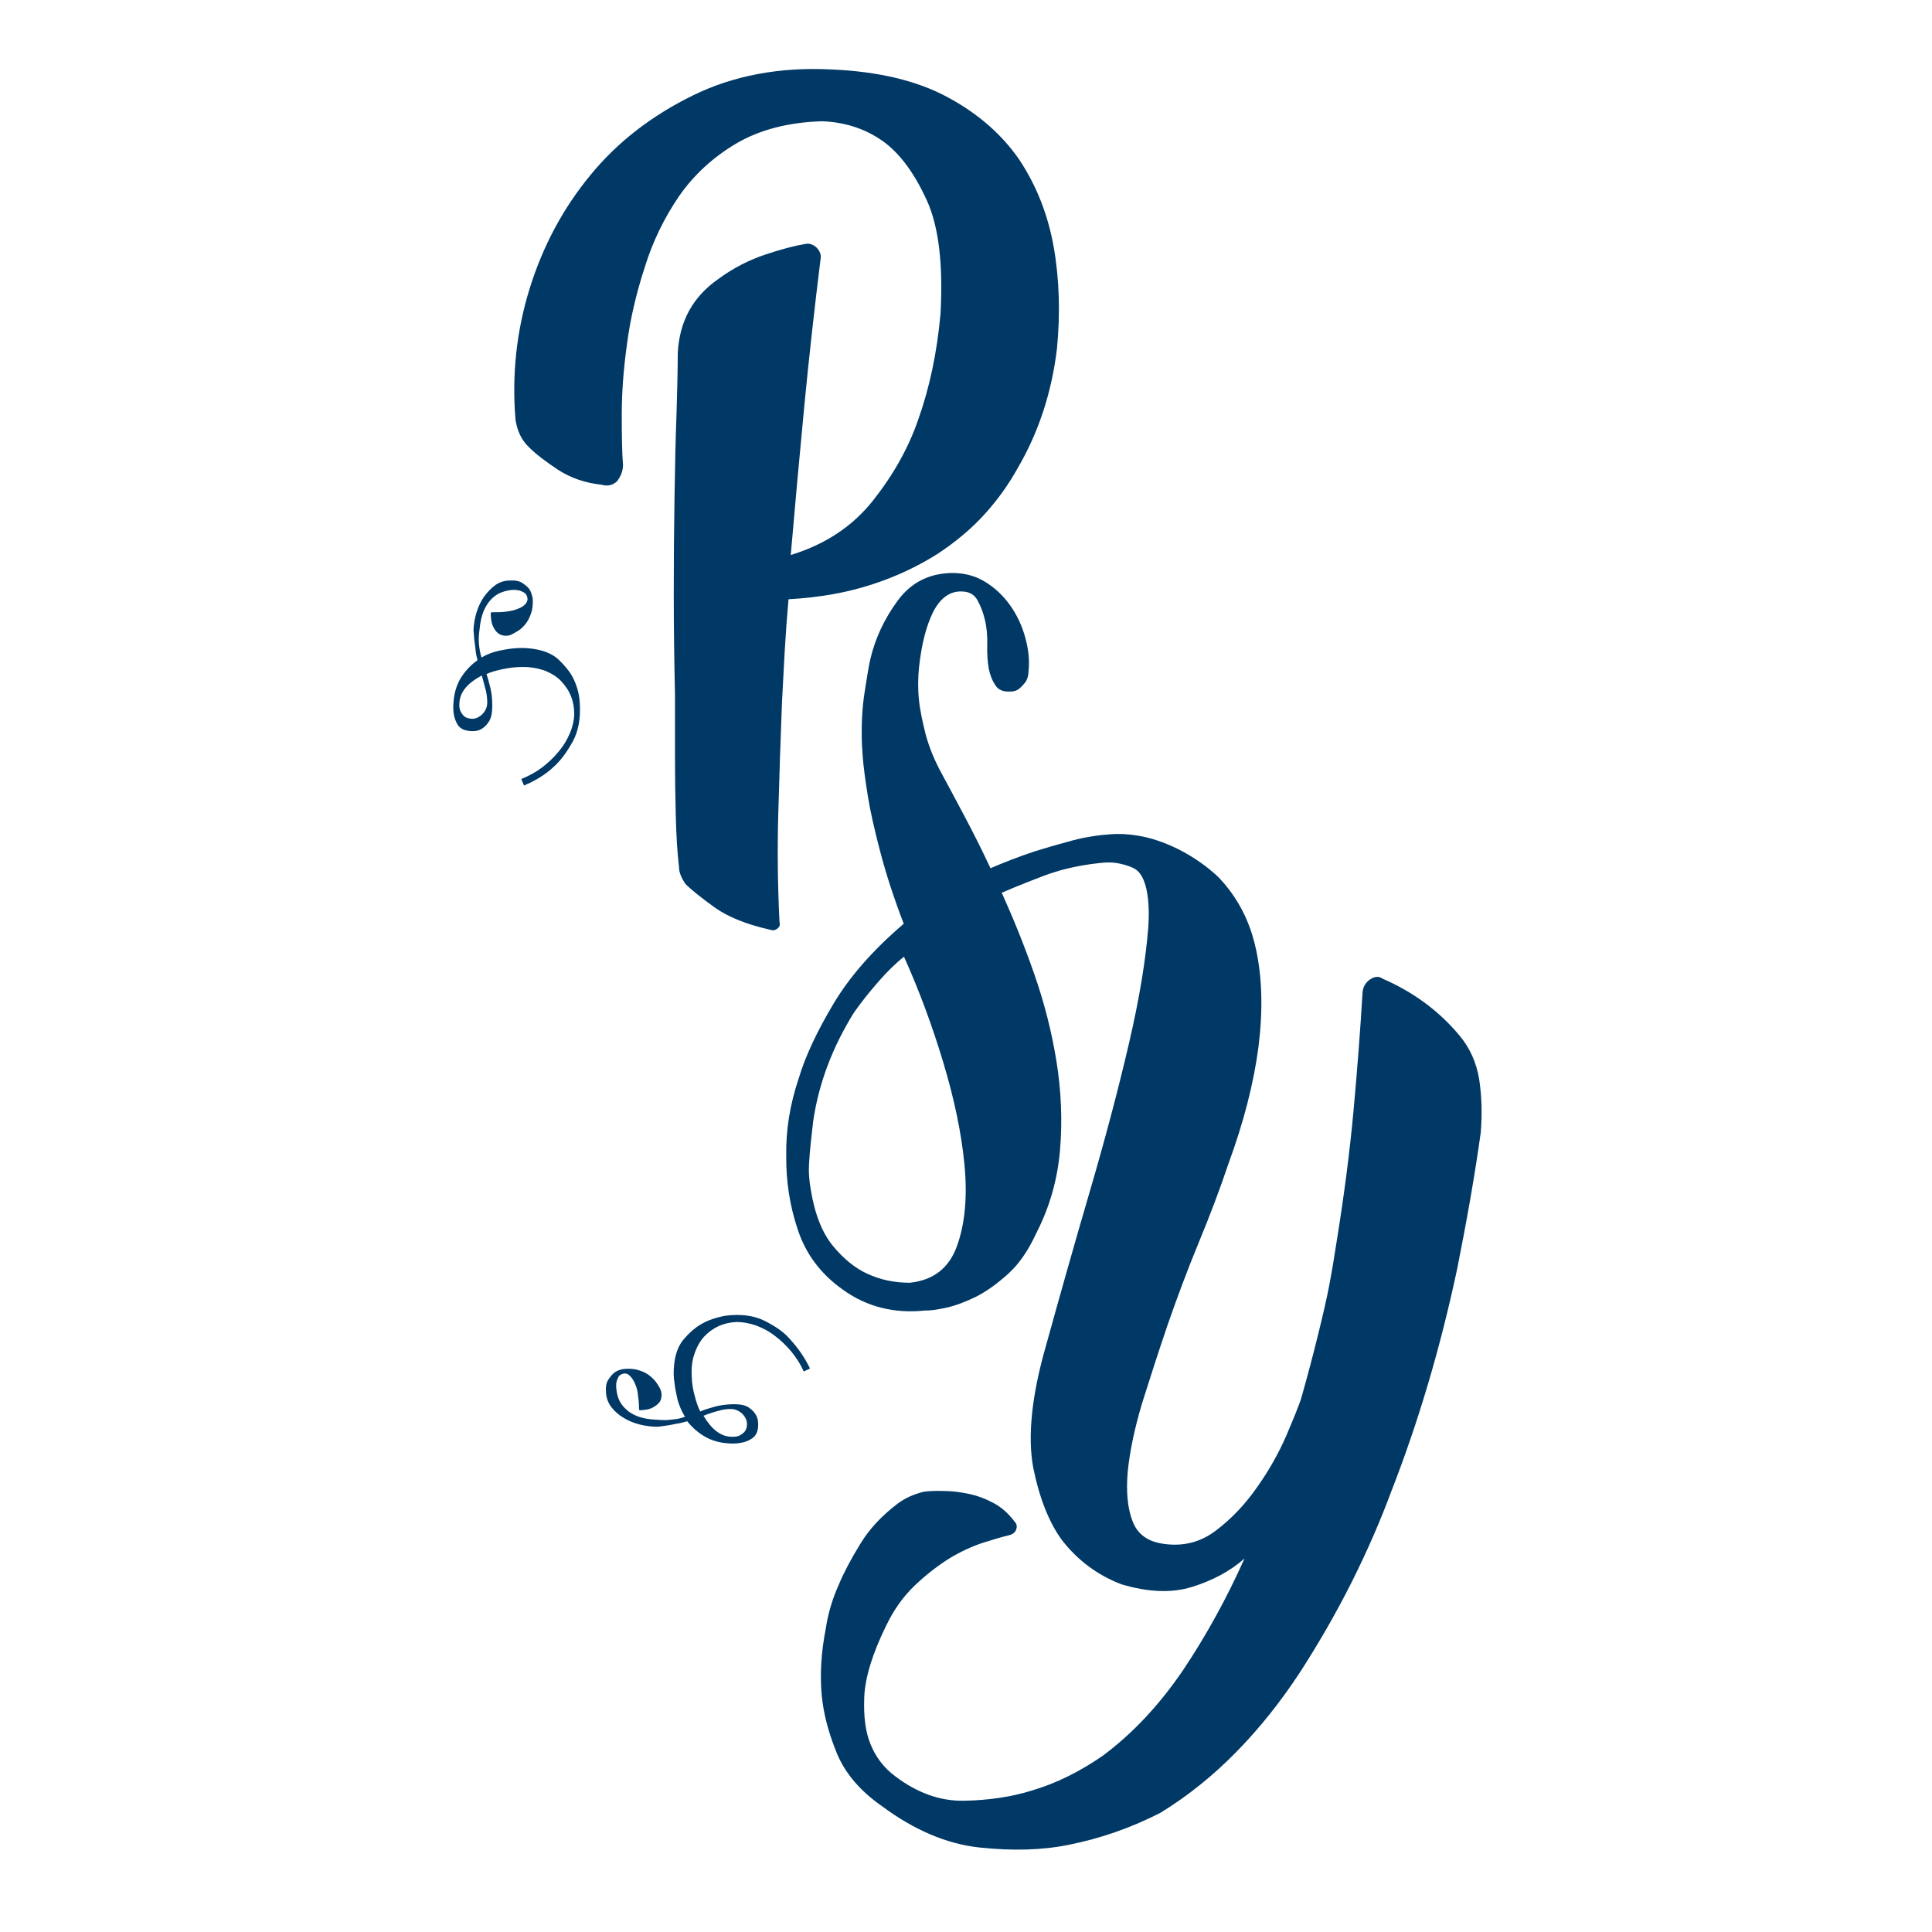 <?xml version="1.0" encoding="utf-8"?>
<!-- Generator: Adobe Illustrator 22.0.1, SVG Export Plug-In . SVG Version: 6.00 Build 0)  -->
<svg version="1.1" 
	xmlns="http://www.w3.org/2000/svg" 
	xmlns:xlink="http://www.w3.org/1999/xlink" x="0px" y="0px" viewBox="0 0 772.8 772.8" style="enable-background:new 0 0 772.8 772.8;" xml:space="preserve">
	<style type="text/css">
	.st0{fill:#003866;}
	.st1{display:none;}
	.st2{display:inline;}
	.st3{fill:none;stroke:#003866;stroke-width:4;stroke-miterlimit:10;}
	.st4{display:inline;fill:#003866;}
	</style>
	<g id="Слой_1">
		<path class="st0" d="M249.2,186c-0.4-4.9-0.5-11.6-0.5-20.3s0.7-18,2.1-28.1c1.3-10,3.7-20.3,7.1-30.7
			c3.2-10.4,7.9-19.9,13.7-28.4c5.9-8.5,13.6-15.6,22.9-21.1c9.4-5.5,20.8-8.5,34.4-8.9c9.7,0.4,18.2,3.3,25.5,8.9
			c6.2,4.9,11.7,12.5,16.4,22.9c4.7,10.4,6.5,25.5,5.4,45.3c-1.4,15.3-4.3,29.3-8.9,42.2c-3.8,11.1-9.8,21.9-18,32.3
			s-19.2,17.7-33,21.9c1.7-19.8,3.5-39.5,5.4-59.4c1.9-19.8,4.1-39.3,6.5-58.8c0.4-1.7-0.2-3.3-1.5-4.7c-1.4-1.3-3-1.9-4.7-1.5
			c-4.2,0.7-9.5,2.1-15.8,4.2s-12.8,5.3-19,9.9c-10,7-15.5,16.8-16.1,29.7c0,6.2-0.2,14.4-0.5,24.4c-0.4,10-0.6,21.2-0.8,33.3
			c-0.2,12.1-0.3,25-0.3,38.5c0,13.6,0.2,27.1,0.5,40.6v25.5c0,7,0.1,14.4,0.3,22.3c0.2,8,0.6,14.9,1.3,20.8c0,2.1,0.9,4.3,2.6,6.8
			c2.4,2.4,6.3,5.5,11.7,9.4c5.3,3.8,12.8,6.8,22.2,8.9c1.1,0.4,2,0.2,2.9-0.5c0.9-0.7,1.1-1.5,0.8-2.6c-0.7-13.8-0.9-28.2-0.5-43
			c0.4-14.7,0.9-29.8,1.5-45.1c0.4-7,0.7-13.7,1.1-20.5c0.4-6.8,0.9-13.7,1.5-20.5c12.5-0.7,23.7-2.7,33.6-6
			c9.9-3.2,18.5-7.4,26.1-12.2c7.4-4.9,13.7-10.2,19-16.1s9.5-11.9,13-18.2c8.3-14.2,13.6-30.2,15.7-47.9c1.3-13.8,1-27.3-1.3-40.4
			c-2.3-13-6.9-24.6-13.7-34.9c-7-10.2-16.6-18.6-28.9-25.2c-12.3-6.6-27.7-10.2-46.1-11c-20.8-1.1-39.4,2.4-55.7,10.4
			c-16.3,8-30,18.5-40.9,31.8c-10.9,13.2-19,28.3-24.3,45.3c-5.3,17-7.2,34.6-5.7,52.6c0.7,4.5,2.4,8.1,5.3,10.9
			c2.8,2.8,6.7,5.8,11.7,9.1c5.1,3.3,10.9,5.3,17.5,6c2.4,0.7,4.5,0.2,6.2-1.5C248.3,190.5,249.2,188.4,249.2,186z"/>
		<path class="st0" d="M591.7,431.9c-1.1-6.8-3.7-12.7-8-17.8c-8.2-9.8-18.4-17.3-30.6-22.6c-1.5-1.1-3.2-1-5.1,0.3
			c-1.8,1.2-2.9,3.1-3,5.5c-0.9,15.1-2.1,30.7-3.6,47.1c-1.5,16.3-3.7,33.2-6.5,50.7c-0.9,5.8-1.9,12.2-3.2,19
			c-1.1,5.8-2.7,12.6-4.6,20.3c-1.9,7.7-4.1,16.1-6.7,25.2c-1,3-3,7.9-5.9,14.7c-3,6.9-6.8,13.7-11.6,20.5
			c-4.8,6.9-10.2,12.6-16.5,17.4c-6.3,4.8-13.4,6.5-21.2,5.3c-6.2-0.9-10.3-3.9-12.2-9.1c-2-5.2-2.6-11.7-1.9-19.8
			c0.8-8,2.7-17.1,5.7-27.2c3.2-10.2,6.6-20.7,10.3-31.6c3.8-10.9,7.9-21.9,12.4-32.8s8.5-21.4,11.8-31.3
			c6.2-16.8,10.2-32.5,12.1-47c1.8-14.5,1.5-27.5-1-39c-1.6-7.4-5.1-18.3-14.7-28.5c0,0-11.3-11.7-28.5-16.1
			c-5.5-1.4-10.6-1.5-10.6-1.5c-3.2-0.1-5.4,0.2-7.8,0.4c-3.5,0.4-8.3,1.1-14,2.8c-4.2,1.1-8.6,2.4-13.1,3.8
			c-6.3,2.1-12.2,4.4-17.5,6.7c-3.7-7.9-7.3-15-10.6-21.2s-6.1-11.5-8.5-15.9c-3.2-5.7-5.4-11.2-6.8-16.3c-1.3-5.2-2.3-9.8-2.7-13.8
			c-0.5-4.7-0.4-9.1,0-13.1c1-9.3,2.9-16.7,5.7-22.3c2.9-5.6,6.8-8.4,11.7-8.1c2.8,0.1,4.9,1.3,6.1,3.7c1.3,2.4,2.2,4.9,2.8,7.4
			c0.8,3.2,1.1,6.6,1,10.3c-0.1,3.4,0.1,6.5,0.6,9.4c0.5,2.5,1.3,4.7,2.6,6.6c1.1,1.9,3.2,2.8,5.9,2.6c1.5,0.1,2.8-0.4,3.8-1.2
			c1-0.9,1.8-1.8,2.5-2.7c0.7-1.2,1.1-2.6,1.1-4.1c0.5-4.3,0-8.9-1.3-13.6c-1.3-4.7-3.3-9-6-12.8s-6-7-10.1-9.5
			c-4.1-2.5-8.6-3.6-13.7-3.5c-9.1,0.3-16.1,4-21.4,11.3c-5.3,7.3-8.8,14.9-10.7,22.9c-0.8,3.4-1.5,8-2.4,13.8
			c-0.9,5.9-1.2,11.9-1.1,18.1c0,1,0.1,3.4,0.4,7.4c0.3,4,1,9.2,2,15.5c1,6.3,2.7,13.7,5,22.5s5.4,18.4,9.4,28.8
			c-12.2,10.4-21.6,21.1-28.1,32c-6.5,10.9-11.2,20.8-13.9,29.8c-3.5,10.4-5.2,20.8-5,31c-0.1,10.2,1.4,20.1,4.7,29.8
			c3.2,9.6,9.2,17.6,18,23.8c9.6,6.9,20.6,9.6,32.8,8.3c1.8,0.1,4.7-0.3,8.4-1.1c3.7-0.8,7.7-2.3,12-4.4c4.3-2.2,8.6-5.3,13-9.3
			c4.4-4,8-9.4,11.1-16.1c5.3-10.3,8.5-21.4,9.5-33.2c1-11.7,0.5-23.6-1.4-35.5c-1.9-11.8-4.9-23.6-8.9-35c-4-11.5-8.4-22.3-13-32.5
			c2.5-1.1,6.1-2.6,10.4-4.3c5.2-2,7.8-3.1,10.9-4c1.1-0.4,8-2.5,17.1-3.5c3.2-0.4,5.6-0.5,8.6,0.1c3,0.6,5.3,1.6,6,2
			c7,3.8,5.8,20.7,5.6,23.7c-1,12.7-3.5,28.2-7.7,46.2c-4.2,18.1-9.4,37.8-15.6,59c-6.2,21.2-12,41.7-17.5,61.6
			c-5.9,20.4-7.5,36.8-5.2,49.2c2.5,12.3,6.4,22.1,11.6,29.1c6.2,7.9,14,13.8,23.6,17.5c10.7,3.2,20.1,3.6,28.2,1.1
			c8.1-2.5,15.2-6.2,21.1-11.4c-7.1,15.9-15.3,30.8-24.6,44.7c-9.4,13.8-20.1,25.3-32.1,34.2c-9.1,6.3-18.5,11-28.3,13.9
			c-8.3,2.6-17.4,3.9-27.1,4.1c-9.7,0.2-18.9-3.2-27.5-9.7c-4.6-3.4-8-7.8-10.1-13.2c-1.9-4.7-2.7-10.8-2.4-18.5
			c0.3-7.7,3.2-17.3,8.7-28.5c3.1-6.5,6.9-11.8,11.5-16.2c4.6-4.4,9.2-7.9,13.8-10.8c4.6-2.8,9.2-4.9,13.5-6.3
			c4.4-1.4,7.8-2.4,10.4-3c1.5-0.4,2.5-1.1,2.9-2.4c0.4-1.1,0.2-2.2-0.7-3.1c-2.5-3.3-5.3-5.8-8.6-7.5c-3.2-1.7-6.5-2.9-9.9-3.6
			c-3.4-0.7-6.7-1.1-9.8-1.1c-3.2-0.1-5.8,0-8,0.3c-4.1,1-7.6,2.6-10.5,4.8c-6.3,4.8-11.3,10.1-14.9,16.1c-3.7,6-6.6,11.5-8.6,16.3
			c-2.6,5.8-4.3,11.6-5.2,17.6c-1.8,9.2-2.4,18.1-1.6,26.7c0.7,7.3,2.7,14.9,6,23c3.3,8.1,9.4,15.2,18,21.2
			c12.9,9.6,26,15.2,39.1,16.6c13.2,1.4,25.1,1.1,35.8-1.1c12.5-2.5,24.7-6.7,36.6-12.8c10.9-6.7,21-14.8,30.4-24.4
			c9.4-9.6,17.8-20.2,25.4-31.8c7.5-11.6,14.4-23.6,20.6-35.9c6.2-12.4,11.5-24.5,15.9-36.4c10.9-27.9,19.7-57.7,26.4-89.2
			c3.8-19.1,7-37.1,9.4-54.4C592.9,445.5,592.7,438.6,591.7,431.9z M382.8,498.4c-3.2,8.9-9.5,13.7-18.9,14.7
			c-6.2,0-11.9-1.2-17.2-3.7c-4.7-2.2-9.2-5.8-13.5-11s-7.3-12.7-8.9-22.6c-0.6-3.4-0.9-6.8-0.7-10c0.2-3.2,0.4-6.1,0.7-8.6
			c0.3-3.2,0.7-6,1-8.9c2.2-14.9,7.6-29.3,16.3-43.3c3.1-4.4,6.4-8.5,10-12.6c3.5-4,6.9-7.3,10-9.7c5.9,13.1,11.1,27,15.6,41.9
			c4.5,14.9,7.4,28.7,8.6,41.4C387,478.7,386,489.5,382.8,498.4z"/>
		<path class="st0" d="M305.8,528.3c-4.3-2.1-9.5-2.8-15.7-2c-3.7,0.7-7,1.8-9.7,3.4c-2.4,1.4-4.8,3.5-7,6.1
			c-2.2,2.7-3.4,6.1-3.8,10.6c-0.2,2.2-0.2,4.5,0.2,6.8c0.2,2,0.7,4.2,1.2,6.6c0.7,2.4,1.6,4.7,3,6.9c-1.6,0.6-3.2,1-5.1,1.1
			c-1.8,0.3-3.8,0.3-6,0.1c-3.2-0.1-5.7-0.6-7.7-1.3c-2-0.8-3.6-1.7-4.8-2.9c-1.2-1.1-2.1-2.3-2.6-3.4c-0.6-1.2-0.9-2.4-1.1-3.5
			c-0.2-1.2-0.3-2.4-0.2-3.4c0.1-0.9,0.4-1.6,0.8-2.5c0.4-0.8,1.1-1.2,2.2-1.5c1-0.1,1.8,0.2,2.6,1.1c0.8,0.8,1.4,1.8,2,3.2
			s1,2.9,1.1,4.6c0.3,1.7,0.4,3.5,0.4,5.3c0,0.3,0.2,0.5,0.5,0.5c0.5,0,1.4-0.1,2.7-0.3s2.5-0.8,3.6-1.6c1.1-0.8,1.9-1.7,2.1-3
			c0.3-1.2,0.1-2.5-0.4-3.6c-0.4-0.9-1-1.7-1.7-2.8c-0.8-1-1.7-1.9-2.9-2.8s-2.6-1.5-4.3-2c-1.7-0.5-3.6-0.6-5.8-0.4
			c-1.3,0.2-2.6,0.7-3.6,1.4c-0.9,0.7-1.6,1.6-2.5,2.9c-0.8,1.2-1.1,3-0.9,5.1c0.1,2.2,0.9,4.2,2.1,5.8c1.3,1.7,3,3.2,4.9,4.3
			c1.9,1.2,4.1,2.1,6.5,2.7c2.4,0.6,4.7,0.9,7.1,0.9c1.1-0.1,2.4-0.3,3.8-0.5c1.1-0.2,2.5-0.4,3.8-0.7c1.4-0.2,2.9-0.6,4.3-1
			c1.8,2.3,4,4.3,6.8,6c2.8,1.7,6.2,2.7,10.4,2.9c1.9,0.1,3.6-0.1,5.3-0.5c1.3-0.3,2.7-1,3.8-1.8c1.1-0.9,1.8-2.2,2-4
			c0.2-1.9,0-3.5-0.7-4.9c-0.6-1.1-1.5-2.2-3-3.2c-1.4-1-3.7-1.4-6.8-1.3c-2.5,0.1-4.8,0.4-6.9,1c-2,0.6-4,1.1-5.7,1.9
			c-0.9-1.8-1.6-3.8-2.2-6.2c-0.7-2.4-1.1-4.9-1.2-7.6c-0.2-3.4,0.1-6.6,1.1-9.3c0.9-2.7,2.2-5,3.8-6.8c1.7-1.8,3.6-3.2,5.9-4.3
			c2.3-1,4.7-1.5,7.2-1.6c2.5,0,5.1,0.5,7.7,1.4c2.7,1,5.2,2.3,7.5,4.1c2.4,1.8,4.6,3.9,6.6,6.3c2,2.4,3.7,5.1,5,8l2.5-1.2
			c-2.1-4.4-4.8-8.2-7.9-11.6C313.6,532.8,310.1,530.5,305.8,528.3z M287.5,564.3c1.7-0.5,3.2-0.7,4.8-0.7c1.8,0,3.3,0.7,4.6,1.9
			c1.2,1.2,1.9,2.7,1.9,4.1c0,1.1-0.2,1.9-0.7,2.7c-0.4,0.7-1.1,1.2-1.9,1.7c-0.9,0.6-2.2,0.8-3.9,0.7c-4.1-0.2-7.7-3-10.9-8.4
			C283.7,565.4,285.8,564.7,287.5,564.3z"/>
		<path class="st0" d="M229.2,271.1c-1.3-2.5-3.3-4.9-5.8-7.3c-2.5-2.3-6-3.7-10.4-4.3c-2.2-0.3-4.5-0.4-6.8-0.2
			c-2,0.1-4.2,0.5-6.6,1c-2.4,0.5-4.8,1.4-7,2.7c-0.5-1.6-0.8-3.3-1-5.1c-0.2-1.8-0.1-3.8,0.2-6c0.3-3.2,0.9-5.7,1.7-7.6
			c0.9-2,1.9-3.5,3.1-4.7c1.1-1.1,2.4-2,3.6-2.5c1.2-0.5,2.4-0.8,3.6-1c1.2-0.2,2.4-0.2,3.4,0c0.9,0.1,1.6,0.5,2.4,0.9
			c0.8,0.5,1.2,1.2,1.4,2.3c0.1,1-0.3,1.8-1.1,2.6s-1.9,1.3-3.2,1.8c-1.3,0.5-2.9,0.8-4.6,1c-1.7,0.2-3.5,0.2-5.3,0.2
			c-0.3,0-0.5,0.1-0.5,0.5c0,0.5,0,1.4,0.2,2.7s0.6,2.5,1.4,3.7c0.7,1.1,1.6,1.9,2.9,2.3c1.2,0.3,2.5,0.3,3.6-0.2
			c0.9-0.4,1.8-1,2.9-1.6c1.1-0.7,2-1.6,2.9-2.7c0.9-1.1,1.6-2.5,2.2-4.2c0.6-1.6,0.8-3.6,0.7-5.8c-0.2-1.3-0.6-2.6-1.2-3.7
			c-0.6-0.9-1.5-1.7-2.8-2.6s-2.9-1.2-5-1.1c-2.2,0-4.2,0.6-5.9,1.8c-1.7,1.2-3.2,2.8-4.6,4.7c-1.3,1.9-2.3,4-3,6.3
			c-0.7,2.3-1.1,4.7-1.2,7c0.1,1.1,0.2,2.4,0.3,3.8c0.2,1.1,0.3,2.5,0.5,3.9c0.1,1.4,0.4,2.9,0.8,4.4c-2.4,1.7-4.5,3.8-6.3,6.5
			c-1.8,2.7-3,6.1-3.3,10.3c-0.2,1.9-0.1,3.6,0.2,5.3c0.3,1.3,0.8,2.7,1.6,3.9c0.9,1.2,2.1,1.9,3.9,2.2c1.9,0.3,3.5,0.2,4.9-0.4
			c1.1-0.5,2.3-1.4,3.3-2.9c1.1-1.4,1.6-3.6,1.6-6.7c0-2.5-0.2-4.9-0.7-6.9c-0.5-2.1-1-4-1.6-5.8c1.8-0.8,3.9-1.4,6.3-1.9
			c2.4-0.5,5-0.9,7.7-0.9c3.4-0.1,6.5,0.5,9.2,1.4c2.7,1.1,4.9,2.4,6.6,4.2c1.7,1.8,3.1,3.8,4,6.1c0.9,2.3,1.3,4.7,1.3,7.3
			c-0.1,2.5-0.7,5.1-1.8,7.6c-1.1,2.6-2.6,5.1-4.5,7.3c-1.9,2.3-4.1,4.4-6.6,6.3c-2.5,1.9-5.3,3.4-8.3,4.6l1.1,2.6
			c4.5-1.9,8.5-4.3,11.8-7.4c2.9-2.6,5.4-6,7.7-10.2c2.3-4.2,3.2-9.4,2.8-15.5C231.7,277.4,230.7,274.1,229.2,271.1z M194.9,281.3
			c-0.1,1.8-0.8,3.2-2.1,4.5c-1.3,1.2-2.7,1.8-4.2,1.7c-1.1-0.1-1.9-0.3-2.7-0.8c-0.6-0.5-1.1-1.1-1.6-2c-0.5-0.9-0.7-2.2-0.5-4
			c0.4-4.1,3.3-7.5,8.9-10.5c0.8,2.5,1.2,4.6,1.7,6.2C194.8,278.3,194.9,279.9,194.9,281.3z"/>
	</g>
	<g id="Слой_2" class="st1">
		<g class="st2">
			<path class="st3" d="M4.8,159.4v-78c0,0-8-81,77-77"/>
			<path class="st3" d="M769.6,612.1v79.4c0,0,8.1,82.4-78.4,78.4"/>
			<path class="st3" d="M769.6,160.1v-78c0,0,8.1-81-78.4-77"/>
			<path class="st3" d="M5.2,603.7v83.6c0,0-8.7,86.9,84,82.6"/>
		</g>
	</g>
	<g id="Слой_3" class="st1">
		<path class="st4" d="M146,8.6H97C48.3,8.6,8.7,48.2,8.7,96.9v39.8h4V96.9c0-46.5,37.8-84.3,84.3-84.3h49V8.6z"/>
		<path class="st4" d="M12.7,676.7v-33.6c-1.3,0-2.7-0.1-4-0.1v33.6C8.7,725.4,48.3,765,97,765h49v-4H97
		C50.5,761,12.7,723.2,12.7,676.7z"/>
		<path class="st4" d="M761.1,634.8v42c0,46.5-37.8,84.3-84.3,84.3H624v4h52.9c48.7,0,88.3-39.6,88.3-88.3V635
		C763.8,634.9,762.5,634.8,761.1,634.8z"/>
		<path class="st4" d="M761.1,96.9v39.8h4V96.9c0-48.7-39.6-88.3-88.3-88.3h-50.5v4h50.5C723.3,12.6,761.1,50.4,761.1,96.9z"/>
	</g>
</svg>
